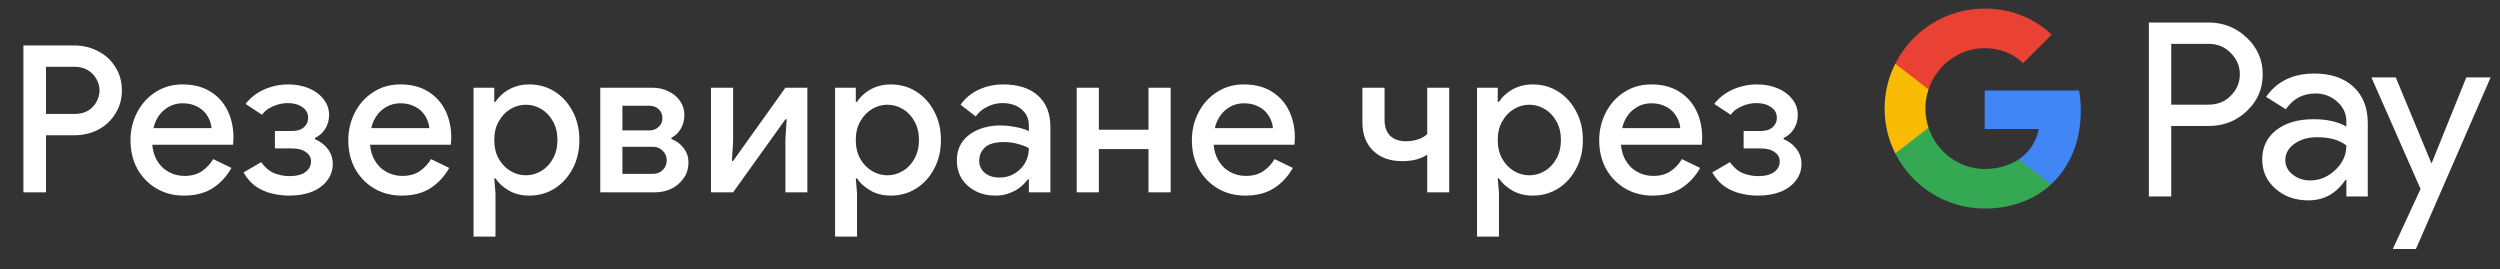<svg width="195" height="21" viewBox="0 0 195 21" fill="none" xmlns="http://www.w3.org/2000/svg">
<rect x="0" y="0" width="195" height="21" fill="#333333" stroke="none"/>
<g id="bg_book_with_Pay_NBG">
<path id="Left Text" d="M1.827 15.001V3.545H5.763C6.457 3.545 7.086 3.694 7.651 3.993C8.217 4.281 8.665 4.691 8.995 5.225C9.337 5.747 9.507 6.355 9.507 7.049C9.507 7.731 9.337 8.339 8.995 8.873C8.665 9.406 8.217 9.822 7.651 10.121C7.086 10.409 6.457 10.553 5.763 10.553H3.587V15.001H1.827ZM3.587 8.889H5.811C6.227 8.889 6.579 8.803 6.867 8.633C7.155 8.451 7.374 8.222 7.523 7.945C7.683 7.657 7.763 7.358 7.763 7.049C7.763 6.739 7.683 6.446 7.523 6.169C7.374 5.891 7.155 5.662 6.867 5.481C6.579 5.299 6.227 5.209 5.811 5.209H3.587V8.889ZM14.339 15.257C13.539 15.257 12.825 15.07 12.195 14.697C11.566 14.323 11.07 13.811 10.707 13.161C10.355 12.51 10.179 11.769 10.179 10.937C10.179 10.158 10.35 9.438 10.691 8.777C11.033 8.115 11.507 7.587 12.115 7.193C12.734 6.787 13.443 6.585 14.243 6.585C15.086 6.585 15.8 6.766 16.387 7.129C16.985 7.491 17.438 7.987 17.747 8.617C18.056 9.246 18.211 9.955 18.211 10.745C18.211 10.862 18.206 10.969 18.195 11.065C18.195 11.161 18.19 11.235 18.179 11.289H11.875C11.918 11.737 12.03 12.126 12.211 12.457C12.446 12.873 12.755 13.187 13.139 13.401C13.523 13.614 13.939 13.721 14.387 13.721C14.931 13.721 15.384 13.598 15.747 13.353C16.12 13.097 16.414 12.782 16.627 12.409L18.051 13.097C17.699 13.737 17.219 14.259 16.611 14.665C16.003 15.059 15.246 15.257 14.339 15.257ZM11.971 9.993H16.499C16.488 9.79 16.435 9.577 16.339 9.353C16.243 9.118 16.105 8.905 15.923 8.713C15.742 8.521 15.512 8.366 15.235 8.249C14.958 8.121 14.633 8.057 14.259 8.057C13.79 8.057 13.374 8.179 13.011 8.425C12.649 8.659 12.366 8.99 12.163 9.417C12.078 9.598 12.014 9.79 11.971 9.993ZM22.564 15.257C22.126 15.257 21.678 15.203 21.22 15.097C20.772 14.99 20.356 14.809 19.972 14.553C19.588 14.286 19.262 13.918 18.996 13.449L20.372 12.649C20.67 13.065 21.012 13.353 21.396 13.513C21.79 13.662 22.18 13.737 22.564 13.737C23.118 13.737 23.54 13.63 23.828 13.417C24.116 13.203 24.26 12.926 24.26 12.585C24.26 12.286 24.126 12.046 23.86 11.865C23.604 11.673 23.241 11.577 22.772 11.577H21.444V10.217H22.772C23.177 10.217 23.486 10.121 23.7 9.929C23.924 9.737 24.036 9.491 24.036 9.193C24.036 8.841 23.886 8.563 23.588 8.361C23.289 8.147 22.91 8.041 22.452 8.041C22.046 8.041 21.657 8.126 21.284 8.297C20.91 8.457 20.628 8.675 20.436 8.953L19.156 8.105C19.401 7.785 19.694 7.513 20.036 7.289C20.377 7.065 20.75 6.894 21.156 6.777C21.572 6.649 22.009 6.585 22.468 6.585C23.076 6.585 23.62 6.686 24.1 6.889C24.58 7.091 24.958 7.374 25.236 7.737C25.524 8.089 25.668 8.499 25.668 8.969C25.668 9.374 25.566 9.737 25.364 10.057C25.161 10.377 24.894 10.611 24.564 10.761V10.857C24.98 11.027 25.316 11.283 25.572 11.625C25.828 11.966 25.956 12.355 25.956 12.793C25.956 13.273 25.812 13.699 25.524 14.073C25.246 14.446 24.852 14.739 24.34 14.953C23.838 15.155 23.246 15.257 22.564 15.257ZM31.327 15.257C30.527 15.257 29.812 15.07 29.183 14.697C28.553 14.323 28.057 13.811 27.695 13.161C27.343 12.51 27.167 11.769 27.167 10.937C27.167 10.158 27.337 9.438 27.679 8.777C28.02 8.115 28.495 7.587 29.103 7.193C29.721 6.787 30.431 6.585 31.231 6.585C32.073 6.585 32.788 6.766 33.375 7.129C33.972 7.491 34.425 7.987 34.735 8.617C35.044 9.246 35.199 9.955 35.199 10.745C35.199 10.862 35.193 10.969 35.183 11.065C35.183 11.161 35.177 11.235 35.167 11.289H28.863C28.905 11.737 29.017 12.126 29.199 12.457C29.433 12.873 29.743 13.187 30.127 13.401C30.511 13.614 30.927 13.721 31.375 13.721C31.919 13.721 32.372 13.598 32.735 13.353C33.108 13.097 33.401 12.782 33.615 12.409L35.039 13.097C34.687 13.737 34.207 14.259 33.599 14.665C32.991 15.059 32.233 15.257 31.327 15.257ZM28.959 9.993H33.487C33.476 9.79 33.423 9.577 33.327 9.353C33.231 9.118 33.092 8.905 32.911 8.713C32.729 8.521 32.5 8.366 32.223 8.249C31.945 8.121 31.62 8.057 31.247 8.057C30.777 8.057 30.361 8.179 29.999 8.425C29.636 8.659 29.353 8.99 29.151 9.417C29.065 9.598 29.001 9.79 28.959 9.993ZM36.936 18.457V6.841H38.552V7.945H38.648C38.797 7.71 38.994 7.491 39.24 7.289C39.496 7.075 39.794 6.905 40.136 6.777C40.477 6.649 40.856 6.585 41.272 6.585C42.018 6.585 42.685 6.771 43.272 7.145C43.858 7.518 44.322 8.03 44.664 8.681C45.016 9.331 45.192 10.078 45.192 10.921C45.192 11.763 45.016 12.51 44.664 13.161C44.322 13.811 43.858 14.323 43.272 14.697C42.685 15.07 42.018 15.257 41.272 15.257C40.653 15.257 40.114 15.118 39.656 14.841C39.197 14.563 38.861 14.254 38.648 13.913H38.552L38.648 15.049V18.457H36.936ZM41.016 13.673C41.442 13.673 41.842 13.561 42.216 13.337C42.6 13.113 42.904 12.793 43.128 12.377C43.362 11.961 43.48 11.475 43.48 10.921C43.48 10.355 43.362 9.87 43.128 9.465C42.904 9.049 42.6 8.729 42.216 8.505C41.842 8.281 41.442 8.169 41.016 8.169C40.589 8.169 40.189 8.281 39.816 8.505C39.442 8.729 39.138 9.049 38.904 9.465C38.669 9.87 38.552 10.355 38.552 10.921C38.552 11.486 38.669 11.977 38.904 12.393C39.138 12.798 39.442 13.113 39.816 13.337C40.189 13.561 40.589 13.673 41.016 13.673ZM46.821 15.001V6.841H50.868C51.349 6.841 51.775 6.937 52.148 7.129C52.532 7.31 52.831 7.561 53.044 7.881C53.269 8.201 53.38 8.558 53.38 8.953C53.38 9.379 53.285 9.747 53.093 10.057C52.911 10.366 52.671 10.595 52.373 10.745V10.841C52.778 11.001 53.098 11.241 53.333 11.561C53.578 11.881 53.7 12.249 53.7 12.665C53.7 13.145 53.572 13.561 53.316 13.913C53.071 14.265 52.751 14.537 52.356 14.729C51.962 14.91 51.541 15.001 51.093 15.001H46.821ZM48.548 11.449V13.561H50.916C51.226 13.561 51.482 13.465 51.684 13.273C51.898 13.07 52.005 12.814 52.005 12.505C52.005 12.206 51.898 11.955 51.684 11.753C51.482 11.55 51.226 11.449 50.916 11.449H48.548ZM48.548 8.249V10.169H50.66C50.949 10.169 51.188 10.078 51.38 9.897C51.572 9.715 51.669 9.486 51.669 9.209C51.669 8.921 51.572 8.691 51.38 8.521C51.188 8.339 50.949 8.249 50.66 8.249H48.548ZM55.455 15.001V6.841H57.183V11.017L57.087 12.553H57.183L61.263 6.841H62.975V15.001H61.263V10.841L61.359 9.305H61.263L57.183 15.001H55.455ZM65.136 18.457V6.841H66.752V7.945H66.848C66.997 7.71 67.194 7.491 67.44 7.289C67.696 7.075 67.994 6.905 68.336 6.777C68.677 6.649 69.056 6.585 69.472 6.585C70.218 6.585 70.885 6.771 71.472 7.145C72.058 7.518 72.522 8.03 72.864 8.681C73.216 9.331 73.392 10.078 73.392 10.921C73.392 11.763 73.216 12.51 72.864 13.161C72.522 13.811 72.058 14.323 71.472 14.697C70.885 15.07 70.218 15.257 69.472 15.257C68.853 15.257 68.314 15.118 67.856 14.841C67.397 14.563 67.061 14.254 66.848 13.913H66.752L66.848 15.049V18.457H65.136ZM69.216 13.673C69.642 13.673 70.042 13.561 70.416 13.337C70.8 13.113 71.104 12.793 71.328 12.377C71.562 11.961 71.68 11.475 71.68 10.921C71.68 10.355 71.562 9.87 71.328 9.465C71.104 9.049 70.8 8.729 70.416 8.505C70.042 8.281 69.642 8.169 69.216 8.169C68.789 8.169 68.389 8.281 68.016 8.505C67.642 8.729 67.338 9.049 67.104 9.465C66.869 9.87 66.752 10.355 66.752 10.921C66.752 11.486 66.869 11.977 67.104 12.393C67.338 12.798 67.642 13.113 68.016 13.337C68.389 13.561 68.789 13.673 69.216 13.673ZM77.659 15.257C77.072 15.257 76.549 15.139 76.091 14.905C75.643 14.67 75.285 14.35 75.019 13.945C74.763 13.529 74.635 13.054 74.635 12.521C74.635 11.934 74.784 11.438 75.083 11.033C75.392 10.627 75.803 10.318 76.315 10.105C76.827 9.891 77.392 9.785 78.011 9.785C78.352 9.785 78.667 9.811 78.955 9.865C79.253 9.907 79.509 9.961 79.723 10.025C79.947 10.089 80.123 10.158 80.251 10.233V9.801C80.251 9.267 80.059 8.841 79.675 8.521C79.291 8.201 78.795 8.041 78.187 8.041C77.771 8.041 77.376 8.137 77.003 8.329C76.629 8.51 76.331 8.761 76.107 9.081L74.923 8.169C75.157 7.838 75.44 7.555 75.771 7.321C76.112 7.086 76.491 6.905 76.907 6.777C77.333 6.649 77.776 6.585 78.235 6.585C79.419 6.585 80.331 6.878 80.971 7.465C81.611 8.041 81.931 8.851 81.931 9.897V15.001H80.251V13.993H80.155C80.016 14.206 79.824 14.409 79.579 14.601C79.344 14.793 79.061 14.947 78.731 15.065C78.411 15.193 78.053 15.257 77.659 15.257ZM77.963 13.849C78.411 13.849 78.805 13.742 79.147 13.529C79.499 13.315 79.771 13.038 79.963 12.697C80.155 12.345 80.251 11.966 80.251 11.561C80.016 11.422 79.728 11.31 79.387 11.225C79.056 11.129 78.704 11.081 78.331 11.081C77.627 11.081 77.125 11.219 76.827 11.497C76.528 11.774 76.379 12.121 76.379 12.537C76.379 12.921 76.523 13.235 76.811 13.481C77.099 13.726 77.483 13.849 77.963 13.849ZM83.983 15.001V6.841H85.711V10.121H89.583V6.841H91.311V15.001H89.583V11.625H85.711V15.001H83.983ZM97.127 15.257C96.327 15.257 95.612 15.07 94.983 14.697C94.353 14.323 93.857 13.811 93.495 13.161C93.143 12.51 92.967 11.769 92.967 10.937C92.967 10.158 93.137 9.438 93.479 8.777C93.82 8.115 94.295 7.587 94.903 7.193C95.521 6.787 96.231 6.585 97.031 6.585C97.873 6.585 98.588 6.766 99.175 7.129C99.772 7.491 100.225 7.987 100.535 8.617C100.844 9.246 100.999 9.955 100.999 10.745C100.999 10.862 100.993 10.969 100.983 11.065C100.983 11.161 100.977 11.235 100.967 11.289H94.663C94.705 11.737 94.817 12.126 94.999 12.457C95.233 12.873 95.543 13.187 95.927 13.401C96.311 13.614 96.727 13.721 97.175 13.721C97.719 13.721 98.172 13.598 98.535 13.353C98.908 13.097 99.201 12.782 99.415 12.409L100.839 13.097C100.487 13.737 100.007 14.259 99.399 14.665C98.791 15.059 98.033 15.257 97.127 15.257ZM94.759 9.993H99.287C99.276 9.79 99.223 9.577 99.127 9.353C99.031 9.118 98.892 8.905 98.711 8.713C98.529 8.521 98.3 8.366 98.023 8.249C97.745 8.121 97.42 8.057 97.047 8.057C96.577 8.057 96.161 8.179 95.799 8.425C95.436 8.659 95.153 8.99 94.951 9.417C94.865 9.598 94.801 9.79 94.759 9.993ZM111.324 15.001V12.057C111.1 12.217 110.817 12.345 110.476 12.441C110.135 12.526 109.761 12.569 109.356 12.569C108.417 12.569 107.665 12.297 107.1 11.753C106.545 11.209 106.268 10.473 106.268 9.545V6.841H107.996V9.369C107.996 9.881 108.14 10.286 108.428 10.585C108.727 10.873 109.143 11.017 109.676 11.017C109.996 11.017 110.305 10.969 110.604 10.873C110.913 10.766 111.153 10.627 111.324 10.457V6.841H113.036V15.001H111.324ZM115.208 18.457V6.841H116.824V7.945H116.92C117.069 7.71 117.266 7.491 117.512 7.289C117.768 7.075 118.066 6.905 118.408 6.777C118.749 6.649 119.128 6.585 119.544 6.585C120.29 6.585 120.957 6.771 121.544 7.145C122.13 7.518 122.594 8.03 122.936 8.681C123.288 9.331 123.464 10.078 123.464 10.921C123.464 11.763 123.288 12.51 122.936 13.161C122.594 13.811 122.13 14.323 121.544 14.697C120.957 15.07 120.29 15.257 119.544 15.257C118.925 15.257 118.386 15.118 117.928 14.841C117.469 14.563 117.133 14.254 116.92 13.913H116.824L116.92 15.049V18.457H115.208ZM119.288 13.673C119.714 13.673 120.114 13.561 120.488 13.337C120.872 13.113 121.176 12.793 121.4 12.377C121.634 11.961 121.752 11.475 121.752 10.921C121.752 10.355 121.634 9.87 121.4 9.465C121.176 9.049 120.872 8.729 120.488 8.505C120.114 8.281 119.714 8.169 119.288 8.169C118.861 8.169 118.461 8.281 118.088 8.505C117.714 8.729 117.41 9.049 117.176 9.465C116.941 9.87 116.824 10.355 116.824 10.921C116.824 11.486 116.941 11.977 117.176 12.393C117.41 12.798 117.714 13.113 118.088 13.337C118.461 13.561 118.861 13.673 119.288 13.673ZM128.898 15.257C128.098 15.257 127.384 15.07 126.754 14.697C126.125 14.323 125.629 13.811 125.266 13.161C124.914 12.51 124.738 11.769 124.738 10.937C124.738 10.158 124.909 9.438 125.25 8.777C125.592 8.115 126.066 7.587 126.674 7.193C127.293 6.787 128.002 6.585 128.802 6.585C129.645 6.585 130.36 6.766 130.946 7.129C131.544 7.491 131.997 7.987 132.306 8.617C132.616 9.246 132.77 9.955 132.77 10.745C132.77 10.862 132.765 10.969 132.754 11.065C132.754 11.161 132.749 11.235 132.738 11.289H126.434C126.477 11.737 126.589 12.126 126.77 12.457C127.005 12.873 127.314 13.187 127.698 13.401C128.082 13.614 128.498 13.721 128.946 13.721C129.49 13.721 129.944 13.598 130.306 13.353C130.68 13.097 130.973 12.782 131.186 12.409L132.61 13.097C132.258 13.737 131.778 14.259 131.17 14.665C130.562 15.059 129.805 15.257 128.898 15.257ZM126.53 9.993H131.058C131.048 9.79 130.994 9.577 130.898 9.353C130.802 9.118 130.664 8.905 130.482 8.713C130.301 8.521 130.072 8.366 129.794 8.249C129.517 8.121 129.192 8.057 128.818 8.057C128.349 8.057 127.933 8.179 127.57 8.425C127.208 8.659 126.925 8.99 126.722 9.417C126.637 9.598 126.573 9.79 126.53 9.993ZM137.123 15.257C136.686 15.257 136.238 15.203 135.779 15.097C135.331 14.99 134.915 14.809 134.531 14.553C134.147 14.286 133.822 13.918 133.555 13.449L134.931 12.649C135.23 13.065 135.571 13.353 135.955 13.513C136.35 13.662 136.739 13.737 137.123 13.737C137.678 13.737 138.099 13.63 138.387 13.417C138.675 13.203 138.819 12.926 138.819 12.585C138.819 12.286 138.686 12.046 138.419 11.865C138.163 11.673 137.8 11.577 137.331 11.577H136.003V10.217H137.331C137.736 10.217 138.046 10.121 138.259 9.929C138.483 9.737 138.595 9.491 138.595 9.193C138.595 8.841 138.446 8.563 138.147 8.361C137.848 8.147 137.47 8.041 137.011 8.041C136.606 8.041 136.216 8.126 135.843 8.297C135.47 8.457 135.187 8.675 134.995 8.953L133.715 8.105C133.96 7.785 134.254 7.513 134.595 7.289C134.936 7.065 135.31 6.894 135.715 6.777C136.131 6.649 136.568 6.585 137.027 6.585C137.635 6.585 138.179 6.686 138.659 6.889C139.139 7.091 139.518 7.374 139.795 7.737C140.083 8.089 140.227 8.499 140.227 8.969C140.227 9.374 140.126 9.737 139.923 10.057C139.72 10.377 139.454 10.611 139.123 10.761V10.857C139.539 11.027 139.875 11.283 140.131 11.625C140.387 11.966 140.515 12.355 140.515 12.793C140.515 13.273 140.371 13.699 140.083 14.073C139.806 14.446 139.411 14.739 138.899 14.953C138.398 15.155 137.806 15.257 137.123 15.257Z" fill="white"/>
<g id="GPay (Dark)">
<g id="GPay">
<g id="Pay">
<path id="Fill 1" fill-rule="evenodd" clip-rule="evenodd" d="M169.356 3.423V8.162H172.278C172.974 8.162 173.55 7.928 174.005 7.46C174.473 6.993 174.707 6.436 174.707 5.792C174.707 5.161 174.473 4.61 174.005 4.143C173.55 3.663 172.974 3.422 172.278 3.422H169.356V3.423ZM169.356 9.83V15.326H167.611V1.755H172.24C173.417 1.755 174.415 2.148 175.238 2.931C176.073 3.714 176.491 4.668 176.491 5.792C176.491 6.942 176.073 7.903 175.238 8.673C174.428 9.444 173.429 9.829 172.24 9.829H169.356V9.83Z" fill="white"/>
<path id="Fill 3" fill-rule="evenodd" clip-rule="evenodd" d="M178.255 12.483C178.255 12.938 178.448 13.317 178.834 13.62C179.22 13.924 179.672 14.075 180.19 14.075C180.924 14.075 181.578 13.803 182.153 13.261C182.729 12.717 183.017 12.079 183.017 11.347C182.472 10.917 181.713 10.703 180.74 10.703C180.031 10.703 179.44 10.874 178.966 11.215C178.492 11.556 178.255 11.977 178.255 12.483M180.513 5.736C181.803 5.736 182.821 6.08 183.569 6.769C184.314 7.458 184.687 8.402 184.687 9.602V15.326H183.018V14.037H182.942C182.221 15.098 181.259 15.629 180.058 15.629C179.033 15.629 178.176 15.326 177.487 14.72C176.797 14.113 176.453 13.355 176.453 12.445C176.453 11.485 176.816 10.721 177.543 10.152C178.271 9.584 179.241 9.299 180.456 9.299C181.492 9.299 182.346 9.488 183.017 9.868V9.469C183.017 8.862 182.776 8.348 182.296 7.925C181.814 7.501 181.252 7.29 180.607 7.29C179.633 7.29 178.862 7.7 178.293 8.522L176.755 7.555C177.603 6.342 178.855 5.736 180.513 5.736" fill="white"/>
<path id="Fill 5" fill-rule="evenodd" clip-rule="evenodd" d="M194.269 6.039L188.443 19.42H186.641L188.804 14.738L184.971 6.039H186.869L189.639 12.711H189.677L192.371 6.039H194.269Z" fill="white"/>
</g>
<g id="G">
<path id="Fill 8" fill-rule="evenodd" clip-rule="evenodd" d="M162.303 8.645C162.303 8.096 162.256 7.566 162.168 7.059H154.806V10.062H159.023C158.842 11.041 158.294 11.874 157.464 12.432V14.383H159.98C161.454 13.025 162.303 11.018 162.303 8.645" fill="#4285F4"/>
<path id="Fill 10" fill-rule="evenodd" clip-rule="evenodd" d="M154.806 16.265C156.913 16.265 158.687 15.574 159.98 14.383L157.464 12.432C156.763 12.903 155.861 13.178 154.806 13.178C152.77 13.178 151.042 11.807 150.424 9.96H147.832V11.969C149.116 14.516 151.757 16.265 154.806 16.265" fill="#34A853"/>
<path id="Fill 12" fill-rule="evenodd" clip-rule="evenodd" d="M150.424 9.96C150.266 9.488 150.179 8.986 150.179 8.467C150.179 7.948 150.266 7.446 150.424 6.975V4.966H147.832C147.3 6.018 147 7.208 147 8.467C147 9.727 147.3 10.916 147.832 11.969L150.424 9.96Z" fill="#FABB05"/>
<path id="Fill 14" fill-rule="evenodd" clip-rule="evenodd" d="M154.806 3.756C155.957 3.756 156.988 4.151 157.801 4.926V4.927L160.029 2.701C158.676 1.442 156.912 0.669 154.806 0.669C151.757 0.669 149.116 2.418 147.832 4.966L150.424 6.975C151.042 5.127 152.77 3.756 154.806 3.756" fill="#E94235"/>
</g>
</g>
</g>
</g>
</svg>
